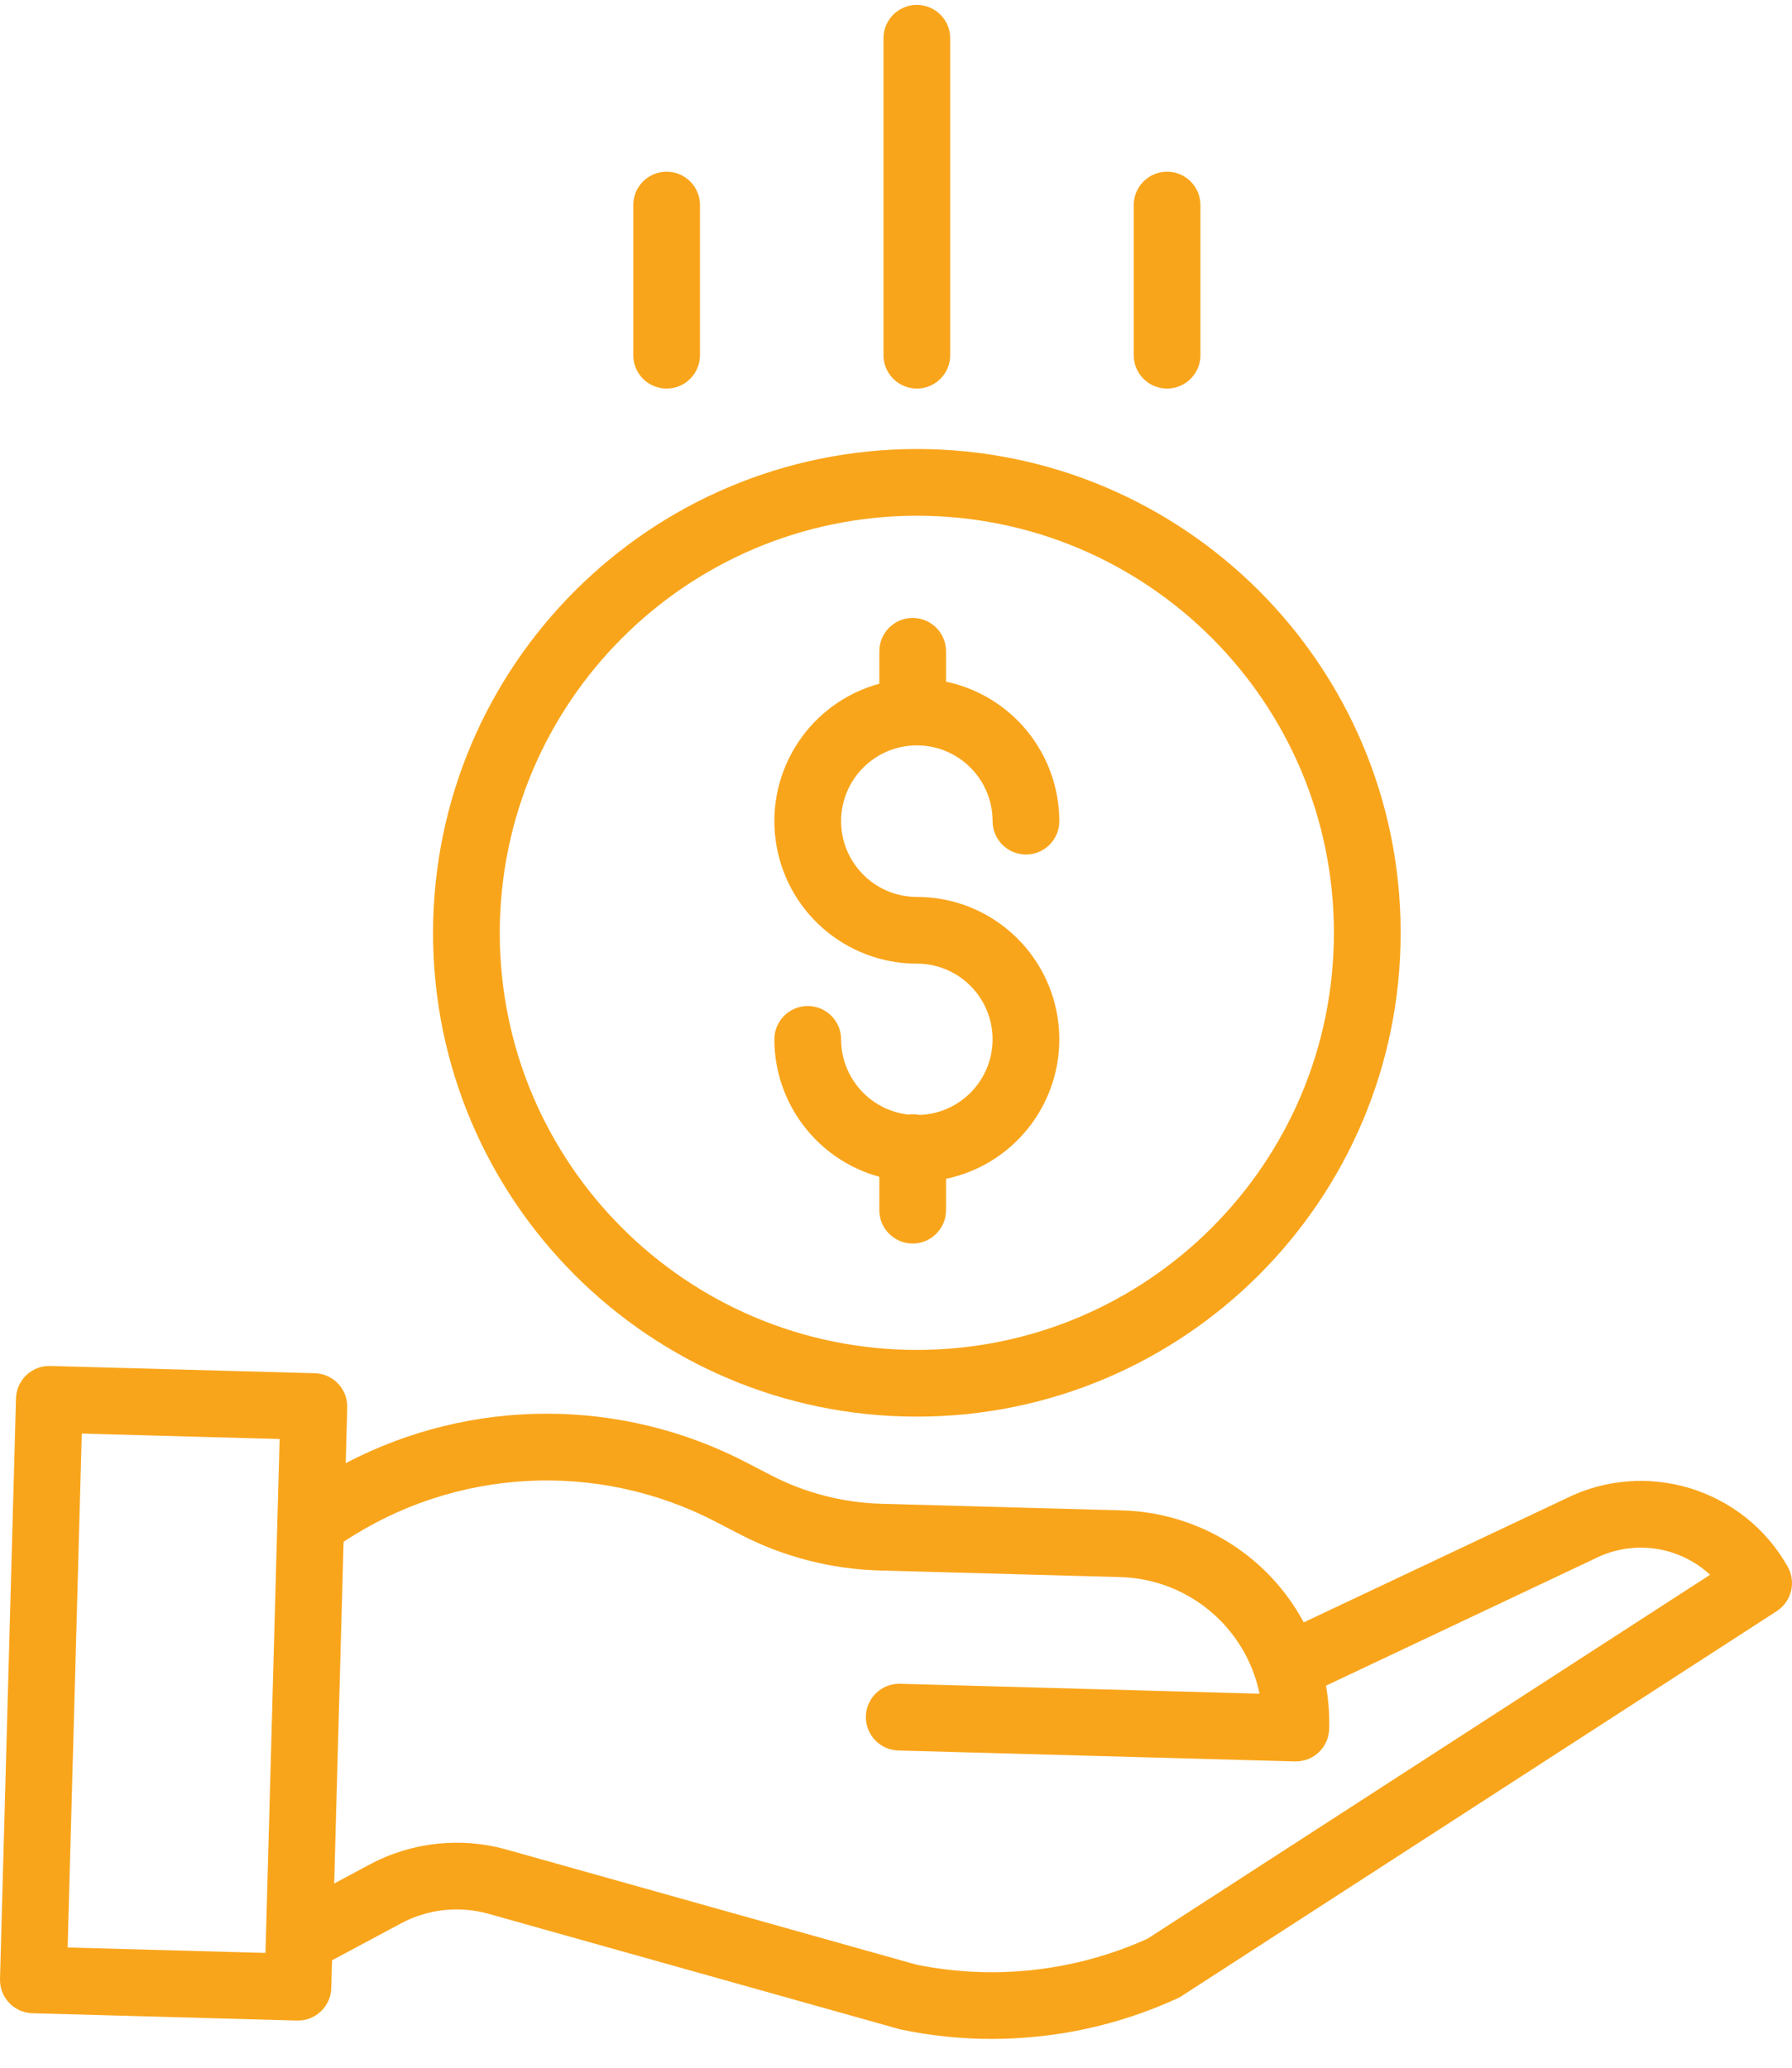 <svg width="52" height="60" viewBox="0 0 52 60" fill="none" xmlns="http://www.w3.org/2000/svg">
<path d="M26.685 32.353C26.576 32.33 26.464 32.326 26.353 32.342C25.245 32.213 24.409 31.275 24.407 30.16C24.407 29.625 23.973 29.192 23.439 29.192C22.904 29.192 22.47 29.625 22.47 30.16C22.473 32.023 23.719 33.654 25.516 34.148V35.116C25.516 35.65 25.949 36.084 26.484 36.084C27.018 36.084 27.452 35.65 27.452 35.116V34.206C29.525 33.772 30.934 31.841 30.717 29.734C30.498 27.627 28.723 26.026 26.605 26.026C25.391 26.026 24.407 25.041 24.407 23.828C24.407 22.613 25.391 21.629 26.605 21.629C27.819 21.629 28.803 22.613 28.803 23.828C28.803 24.362 29.236 24.796 29.771 24.796C30.306 24.796 30.739 24.362 30.739 23.828C30.736 21.871 29.366 20.184 27.452 19.78V18.899C27.452 18.365 27.018 17.931 26.484 17.931C25.949 17.931 25.516 18.365 25.516 18.899V19.84C23.518 20.385 22.232 22.325 22.507 24.377C22.782 26.43 24.534 27.962 26.605 27.962C27.803 27.962 28.78 28.921 28.802 30.118C28.824 31.315 27.882 32.31 26.685 32.353Z" fill="#F9A51B"/>
<path d="M12.566 27.068C12.566 34.822 18.851 41.107 26.605 41.107C34.358 41.107 40.644 34.822 40.644 27.068C40.644 19.314 34.358 13.029 26.605 13.029C18.855 13.038 12.575 19.318 12.566 27.068ZM26.605 14.965C33.289 14.965 38.707 20.384 38.707 27.068C38.707 33.752 33.289 39.171 26.605 39.171C19.921 39.171 14.502 33.752 14.502 27.068C14.51 20.387 19.924 14.973 26.605 14.965Z" fill="#F9A51B"/>
<path d="M45.416 43.494L37.832 47.077C36.785 45.129 34.777 43.89 32.566 43.828L25.565 43.635C24.457 43.603 23.369 43.323 22.383 42.813L21.671 42.444C18.023 40.543 13.676 40.548 10.032 42.457L10.076 40.843C10.091 40.308 9.67 39.863 9.135 39.848L1.458 39.637C0.924 39.622 0.479 40.043 0.464 40.578L0 57.425C-0.014 57.959 0.407 58.405 0.942 58.419L8.619 58.631H8.645C9.17 58.631 9.599 58.213 9.613 57.689L9.635 56.883L11.63 55.815C12.413 55.394 13.328 55.294 14.183 55.536L26.093 58.879C26.114 58.885 26.134 58.889 26.156 58.894C27.017 59.074 27.894 59.164 28.773 59.164C30.636 59.165 32.477 58.764 34.169 57.986C34.211 57.968 34.251 57.945 34.289 57.92L51.557 46.751C51.988 46.472 52.127 45.907 51.875 45.461C50.593 43.187 47.749 42.32 45.416 43.494ZM1.963 56.511L2.373 41.599L8.114 41.757L7.704 56.669L1.963 56.511ZM33.297 56.257C31.194 57.206 28.845 57.468 26.584 57.007L14.707 53.672C13.37 53.295 11.939 53.451 10.716 54.109L9.697 54.655L9.97 44.74C13.199 42.592 17.341 42.371 20.781 44.164L21.493 44.533C22.738 45.176 24.112 45.53 25.512 45.571L32.514 45.763C34.48 45.82 36.151 47.22 36.549 49.147L26.121 48.859C25.586 48.844 25.141 49.266 25.126 49.8C25.111 50.335 25.533 50.78 26.067 50.795L37.576 51.112H37.603C38.127 51.111 38.556 50.694 38.57 50.17C38.582 49.749 38.551 49.328 38.477 48.914L46.255 45.239C46.263 45.235 46.27 45.231 46.278 45.228C47.381 44.669 48.715 44.856 49.623 45.696L33.297 56.257Z" fill="#F9A51B"/>
<path d="M27.573 10.307V1.11C27.573 0.575 27.139 0.142 26.605 0.142C26.07 0.142 25.637 0.575 25.637 1.11V10.307C25.637 10.842 26.07 11.275 26.605 11.275C27.139 11.275 27.573 10.842 27.573 10.307Z" fill="#F9A51B"/>
<path d="M34.834 10.307V5.951C34.834 5.416 34.4 4.982 33.866 4.982C33.331 4.982 32.898 5.416 32.898 5.951V10.307C32.898 10.842 33.331 11.275 33.866 11.275C34.4 11.275 34.834 10.842 34.834 10.307Z" fill="#F9A51B"/>
<path d="M20.312 10.307V5.951C20.312 5.416 19.878 4.982 19.344 4.982C18.809 4.982 18.376 5.416 18.376 5.951V10.307C18.376 10.842 18.809 11.275 19.344 11.275C19.878 11.275 20.312 10.842 20.312 10.307Z" fill="#F9A51B"/>
</svg>
